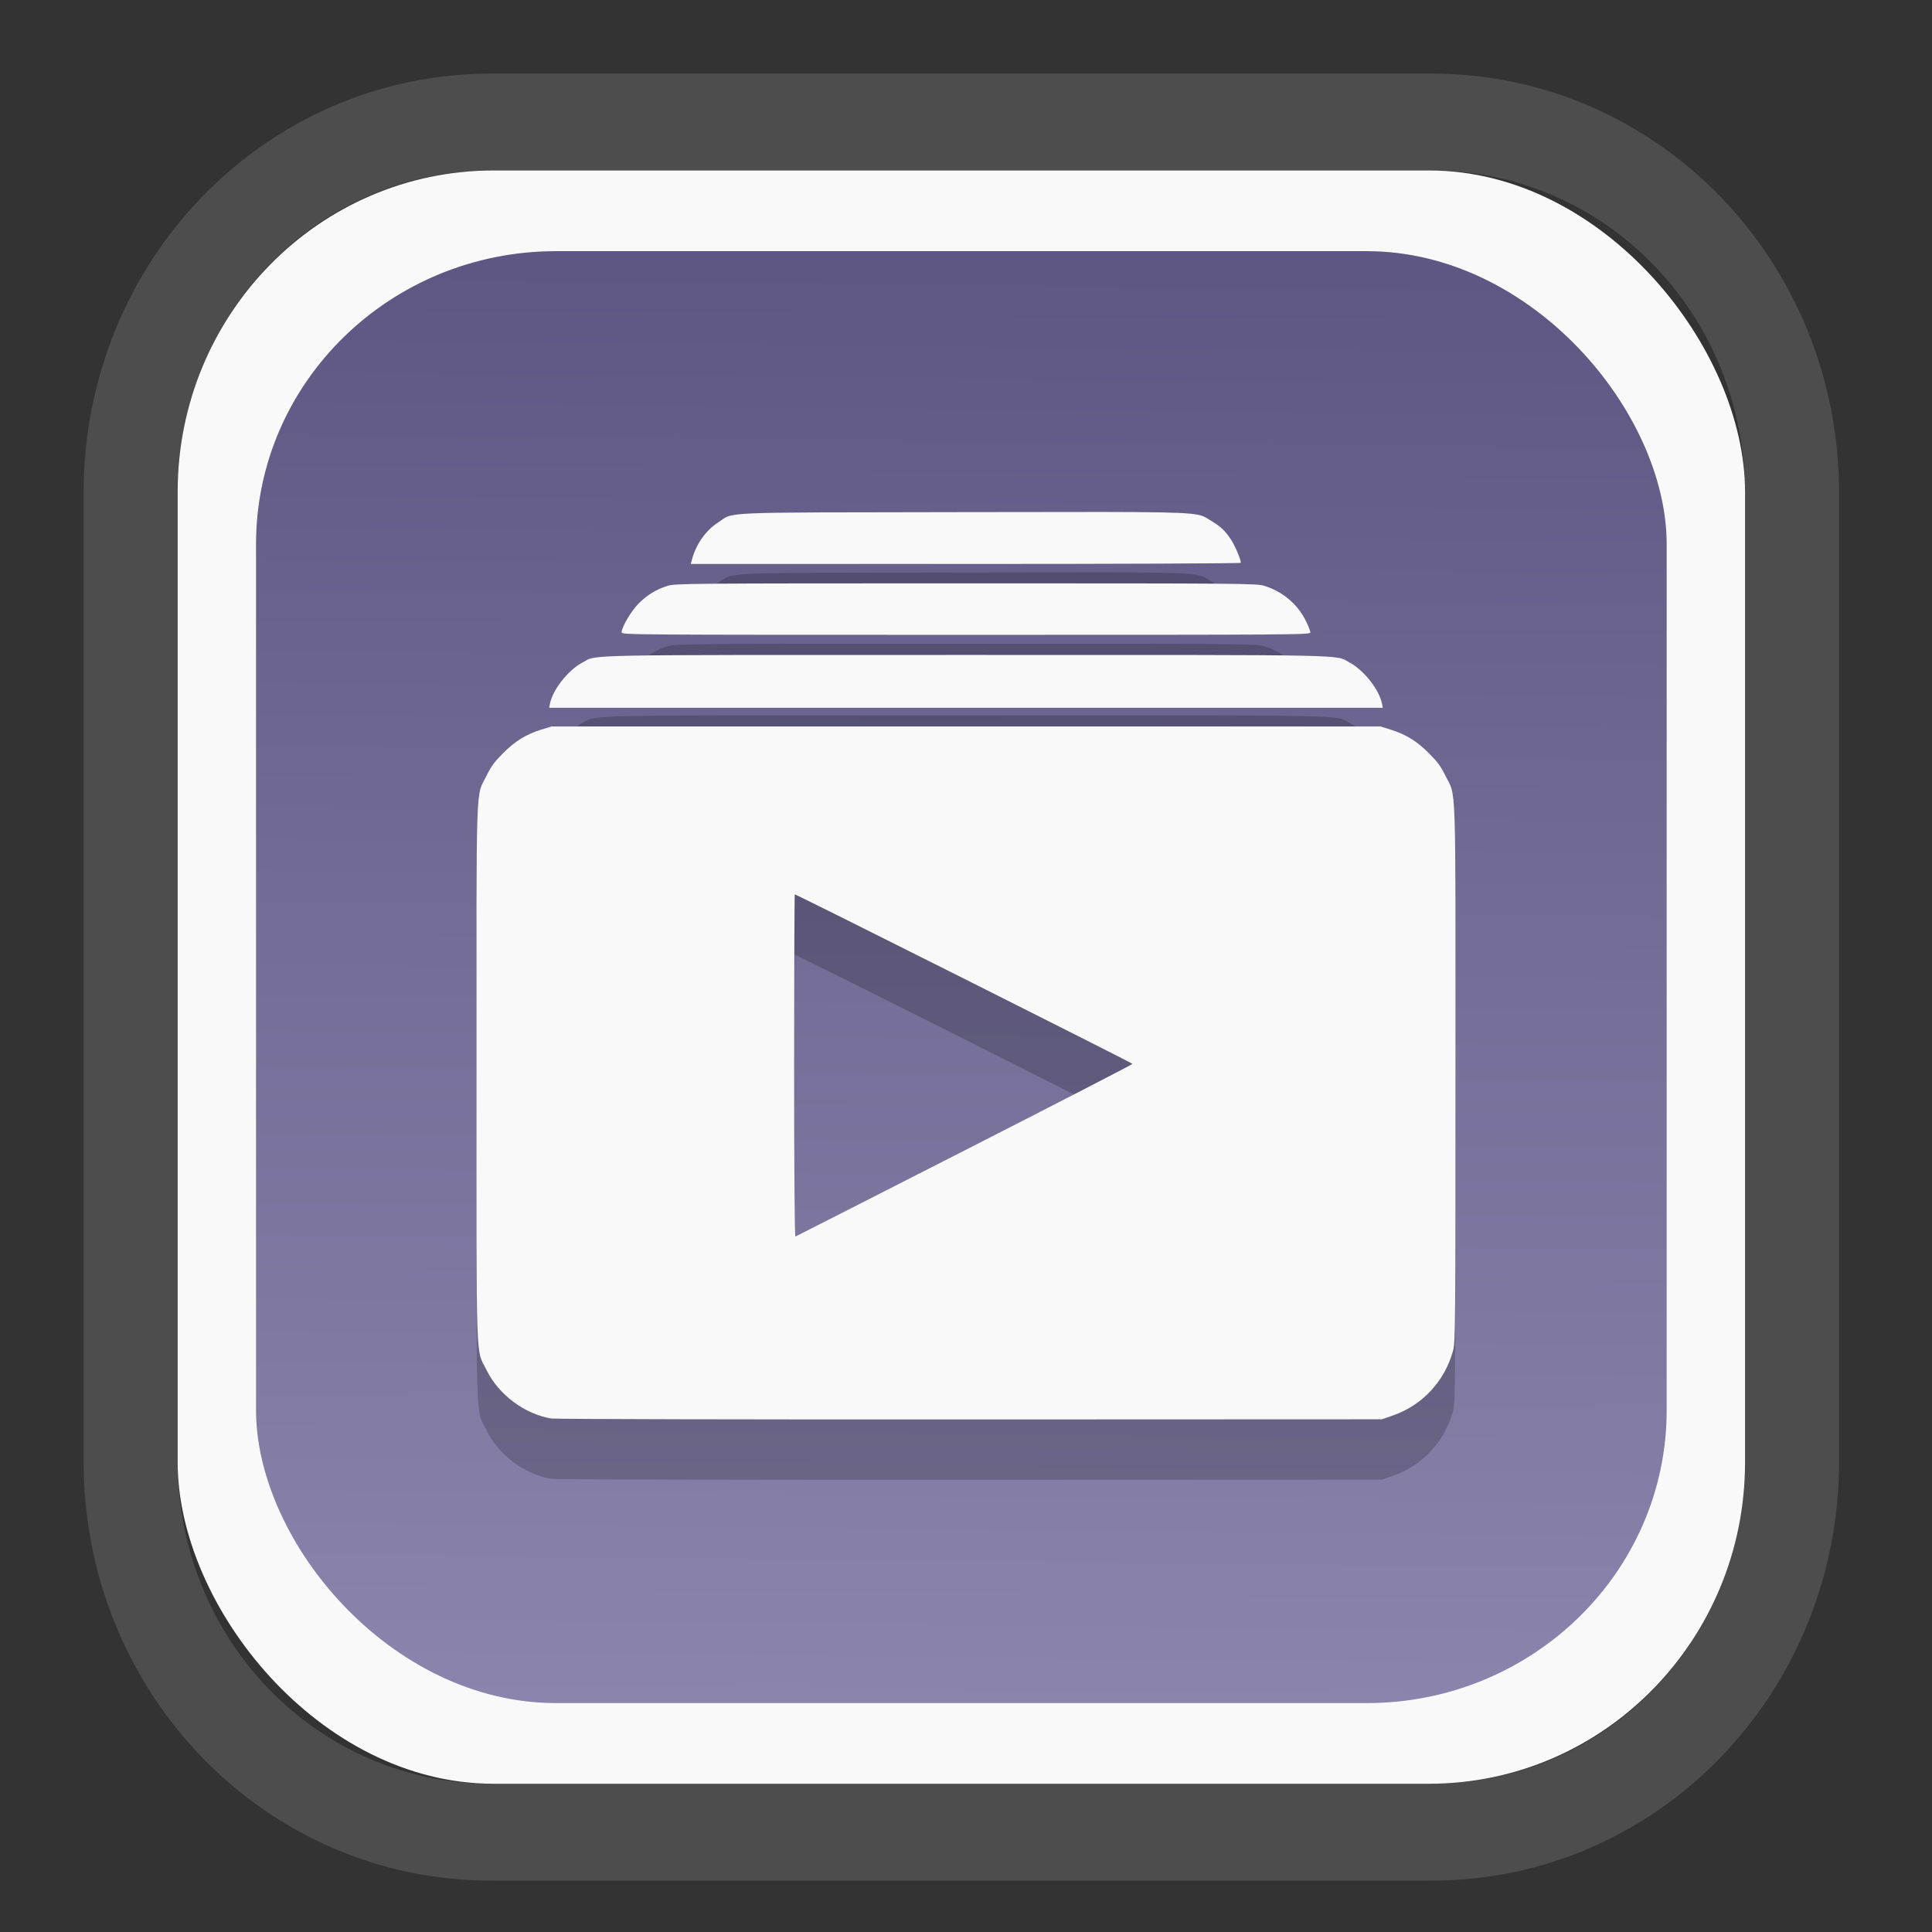 <?xml version="1.0" encoding="UTF-8" standalone="no"?>
<svg
   width="64"
   height="64"
   version="1.1"
   id="svg73"
   sodipodi:docname="scribus.svg"
   inkscape:version="1.3.2 (091e20ef0f, 2023-11-25)"
   xmlns:inkscape="http://www.inkscape.org/namespaces/inkscape"
   xmlns:sodipodi="http://sodipodi.sourceforge.net/DTD/sodipodi-0.dtd"
   xmlns:xlink="http://www.w3.org/1999/xlink"
   xmlns="http://www.w3.org/2000/svg"
   xmlns:svg="http://www.w3.org/2000/svg"
   xmlns:rdf="http://www.w3.org/1999/02/22-rdf-syntax-ns#"
   xmlns:cc="http://creativecommons.org/ns#"
   xmlns:dc="http://purl.org/dc/elements/1.1/">
  <rect width="100%" height="100%" fill="#333333" stroke="none"/>
  <sodipodi:namedview
     pagecolor="#f5f7fa"
     bordercolor="#666666"
     borderopacity="1"
     objecttolerance="10"
     gridtolerance="10"
     guidetolerance="10"
     inkscape:pageopacity="0"
     inkscape:pageshadow="2"
     inkscape:window-width="1377"
     inkscape:window-height="886"
     id="namedview75"
     showgrid="false"
     inkscape:zoom="4.4470387"
     inkscape:cx="30.35728"
     inkscape:cy="48.459214"
     inkscape:window-x="55"
     inkscape:window-y="98"
     inkscape:window-maximized="0"
     inkscape:current-layer="g877"
     inkscape:document-rotation="0"
     inkscape:pagecheckerboard="0"
     inkscape:showpageshadow="2"
     inkscape:deskcolor="#d1d1d1" />
  <defs
     id="defs29">
    <linearGradient
       id="linearGradient5"
       inkscape:collect="always">
      <stop
         style="stop-color:#5e5783;stop-opacity:1;"
         offset="0"
         id="stop5" />
      <stop
         style="stop-color:#8b85ad;stop-opacity:1;"
         offset="1"
         id="stop6" />
    </linearGradient>
    <inkscape:path-effect
       effect="powerclip"
       id="path-effect1980"
       is_visible="true"
       lpeversion="1"
       inverse="true"
       flatten="false"
       hide_clip="false"
       message="Use fill-rule evenodd on &lt;b&gt;fill and stroke&lt;/b&gt; dialog if no flatten result after convert clip to paths." />
    <clipPath
       clipPathUnits="userSpaceOnUse"
       id="clipPath1976">
      <rect
         x="9.678"
         y="9.925"
         width="43.343"
         height="44.613"
         rx="8.669"
         ry="8.923"
         fill="url(#linearGradient862)"
         stroke-width="2.968"
         id="rect1978"
         style="display:none;fill:#333333;fill-opacity:1"
         d="m 18.347,9.925 h 26.005 c 4.803,0 8.669,3.98 8.669,8.923 v 26.767 c 0,4.943 -3.866,8.923 -8.669,8.923 h -26.005 c -4.803,0 -8.669,-3.98 -8.669,-8.923 V 18.848 c 0,-4.943 3.866,-8.923 8.669,-8.923 z" />
      <path
         id="lpe_path-effect1980"
         style="fill:#333333;fill-opacity:1"
         class="powerclip"
         d="M 2.076,2.246 H 60.624 V 62.217 H 2.076 Z M 18.347,9.925 c -4.803,0 -8.669,3.98 -8.669,8.923 v 26.767 c 0,4.943 3.866,8.923 8.669,8.923 h 26.005 c 4.803,0 8.669,-3.98 8.669,-8.923 V 18.848 c 0,-4.943 -3.866,-8.923 -8.669,-8.923 z" />
    </clipPath>
    <linearGradient
       inkscape:collect="always"
       xlink:href="#linearGradient5"
       id="linearGradient6"
       x1="33.786"
       y1="12.971"
       x2="33.376"
       y2="52.289"
       gradientUnits="userSpaceOnUse"
       gradientTransform="matrix(1.1,0,0,1.1,-3.185,-3.234)" />
    <linearGradient
       id="d"
       y1="1050.34"
       y2="1038.36"
       gradientUnits="userSpaceOnUse"
       x2="0"
       gradientTransform="matrix(-2.577,0,0,2.581,52,-2661.74)">
      <stop
         stop-color="#c61423"
         id="stop7" />
      <stop
         offset="1"
         stop-color="#dc2b41"
         id="stop8" />
    </linearGradient>
    <linearGradient
       id="c"
       y1="537.8"
       y2="508.8"
       gradientUnits="userSpaceOnUse"
       x2="0"
       gradientTransform="matrix(0.909,0,0,0.909,-339.355,-442.658)">
      <stop
         stop-color="#026ddc"
         id="stop5-6" />
      <stop
         offset="1"
         stop-color="#28b0fd"
         id="stop6-7" />
    </linearGradient>
  </defs>
  <g
     id="g877"
     transform="matrix(1.1,0,0,1.1,-3.185,-3.207)">
    <path
       d="m 18.347,7.246 c -6.244,0 -11.271,5.174 -11.271,11.602 v 26.767 c 0,6.427 5.027,11.602 11.271,11.602 h 26.005 c 6.244,0 11.271,-5.174 11.271,-11.602 V 18.848 c 0,-6.427 -5.027,-11.602 -11.271,-11.602 z"
       fill="url(#linearGradient910)"
       stroke-width="3.324"
       id="path33"
       style="fill:#4d4d4d;fill-opacity:1"
       clip-path="url(#clipPath1976)"
       inkscape:path-effect="#path-effect1980"
       inkscape:original-d="m 18.347203,7.2464043 c -6.244452,0 -11.2714308,5.1741617 -11.2714308,11.6016437 v 26.767119 c 0,6.427394 5.0268918,11.601644 11.2714308,11.601644 h 26.005262 c 6.244452,0 11.271431,-5.174161 11.271431,-11.601644 V 18.848048 c 0,-6.427393 -5.026893,-11.6016437 -11.271431,-11.6016437 z"
       transform="matrix(1.089,0,0,1.089,-2.294,-2.759)" />
    <rect
       x="8.246"
       y="8.049"
       width="47.201"
       height="48.584"
       rx="9.512"
       ry="9.678"
       fill="url(#linearGradient862)"
       stroke-width="3.232"
       id="rect35-7"
       style="opacity:1;fill:#f9f9f9;fill-opacity:1" />
    <rect
       x="10.606"
       y="10.479"
       width="42.481"
       height="43.725"
       rx="9.034"
       ry="8.82"
       fill="url(#linearGradient862)"
       stroke-width="2.909"
       id="rect35-7-3"
       style="fill:url(#linearGradient6)" />
    <path
       id="path8-1"
       style="fill:#000000;stroke:none;stroke-width:0.04;opacity:0.2"
       d="m 36.107,20.151 c -1.014,-0.001 -2.383,0.002 -4.242,0.005 -7.494,0.013 -6.838,-0.016 -7.341,0.309 -0.384,0.248 -0.678,0.673 -0.798,1.15 l -0.026,0.102 h 8.282 c 4.555,0 8.281,-0.015 8.281,-0.034 0,-0.103 -0.175,-0.519 -0.297,-0.701 -0.179,-0.27 -0.31,-0.393 -0.604,-0.569 -0.355,-0.213 -0.211,-0.258 -3.254,-0.262 z m -4.121,2.15 c -8.366,0 -8.751,0.004 -8.982,0.074 -0.344,0.105 -0.619,0.274 -0.882,0.539 -0.224,0.226 -0.507,0.708 -0.507,0.863 -1e-6,0.073 0.276,0.074 10.371,0.074 10.095,0 10.371,-0.001 10.371,-0.074 0,-0.041 -0.064,-0.203 -0.143,-0.36 -0.248,-0.496 -0.701,-0.875 -1.247,-1.042 -0.231,-0.071 -0.616,-0.074 -8.982,-0.074 z m 0,2.156 c -11.919,0 -11.089,-0.018 -11.556,0.232 -0.427,0.228 -0.892,0.819 -0.973,1.238 l -0.023,0.121 H 31.986 44.538 L 44.515,25.927 C 44.434,25.508 43.969,24.916 43.542,24.689 43.075,24.439 43.905,24.457 31.986,24.457 Z m -12.486,2.155 -0.302,0.093 c -0.461,0.143 -0.786,0.344 -1.151,0.709 -0.257,0.257 -0.362,0.398 -0.494,0.668 -0.337,0.691 -0.308,-0.14 -0.308,8.961 0,9.096 -0.028,8.274 0.306,8.955 0.36,0.734 1.142,1.319 1.943,1.453 0.116,0.019 5.735,0.032 12.613,0.029 l 12.405,-0.005 0.339,-0.118 c 0.885,-0.309 1.558,-1.039 1.805,-1.956 0.066,-0.246 0.071,-0.765 0.071,-8.357 0,-9.101 0.029,-8.271 -0.308,-8.961 -0.132,-0.27 -0.237,-0.411 -0.494,-0.668 -0.365,-0.364 -0.69,-0.565 -1.151,-0.709 L 44.472,26.611 H 31.986 Z m 7.331,5.055 c 0.053,0 10.17,5.079 10.169,5.105 -6.5e-4,0.017 -2.277,1.19 -5.058,2.608 -2.781,1.418 -5.073,2.584 -5.093,2.592 -0.023,0.008 -0.038,-1.963 -0.038,-5.146 0,-2.837 0.009,-5.158 0.02,-5.158 z" />
    <path
       id="path8"
       style="fill:#f9f9f9;stroke:none;stroke-width:0.04"
       d="m 36.107,18.333 c -1.014,-0.001 -2.383,0.002 -4.242,0.005 -7.494,0.013 -6.838,-0.016 -7.341,0.309 -0.384,0.248 -0.678,0.673 -0.798,1.15 l -0.026,0.102 h 8.282 c 4.555,0 8.281,-0.015 8.281,-0.034 0,-0.103 -0.175,-0.519 -0.297,-0.701 -0.179,-0.27 -0.31,-0.393 -0.604,-0.569 -0.355,-0.213 -0.211,-0.258 -3.254,-0.262 z m -4.121,2.15 c -8.366,0 -8.751,0.004 -8.982,0.074 -0.344,0.105 -0.619,0.274 -0.882,0.539 -0.224,0.226 -0.507,0.708 -0.507,0.863 -1e-6,0.073 0.276,0.074 10.371,0.074 10.095,0 10.371,-0.001 10.371,-0.074 0,-0.041 -0.064,-0.203 -0.143,-0.36 -0.248,-0.496 -0.701,-0.875 -1.247,-1.042 -0.231,-0.071 -0.616,-0.074 -8.982,-0.074 z m 0,2.156 c -11.919,0 -11.089,-0.018 -11.556,0.232 -0.427,0.228 -0.892,0.819 -0.973,1.238 l -0.023,0.121 H 31.986 44.538 L 44.515,24.109 C 44.434,23.69 43.969,23.098 43.542,22.87 43.075,22.621 43.905,22.639 31.986,22.639 Z m -12.486,2.155 -0.302,0.093 c -0.461,0.143 -0.786,0.344 -1.151,0.709 -0.257,0.257 -0.362,0.398 -0.494,0.668 -0.337,0.691 -0.308,-0.14 -0.308,8.961 0,9.096 -0.028,8.274 0.306,8.955 0.36,0.734 1.142,1.319 1.943,1.453 0.116,0.019 5.735,0.032 12.613,0.029 l 12.405,-0.005 0.339,-0.118 c 0.885,-0.309 1.558,-1.039 1.805,-1.956 0.066,-0.246 0.071,-0.765 0.071,-8.357 0,-9.101 0.029,-8.271 -0.308,-8.961 -0.132,-0.27 -0.237,-0.411 -0.494,-0.668 -0.365,-0.364 -0.69,-0.565 -1.151,-0.709 L 44.472,24.793 H 31.986 Z m 7.331,5.055 c 0.053,0 10.17,5.079 10.169,5.105 -6.5e-4,0.017 -2.277,1.19 -5.058,2.608 -2.781,1.418 -5.073,2.584 -5.093,2.592 -0.023,0.008 -0.038,-1.963 -0.038,-5.146 0,-2.837 0.009,-5.158 0.02,-5.158 z" />
    <path
       style="fill:#f5f7fa;stroke-width:0.204;fill-opacity:1"
       d=""
       id="path3" />
  </g>
</svg>
